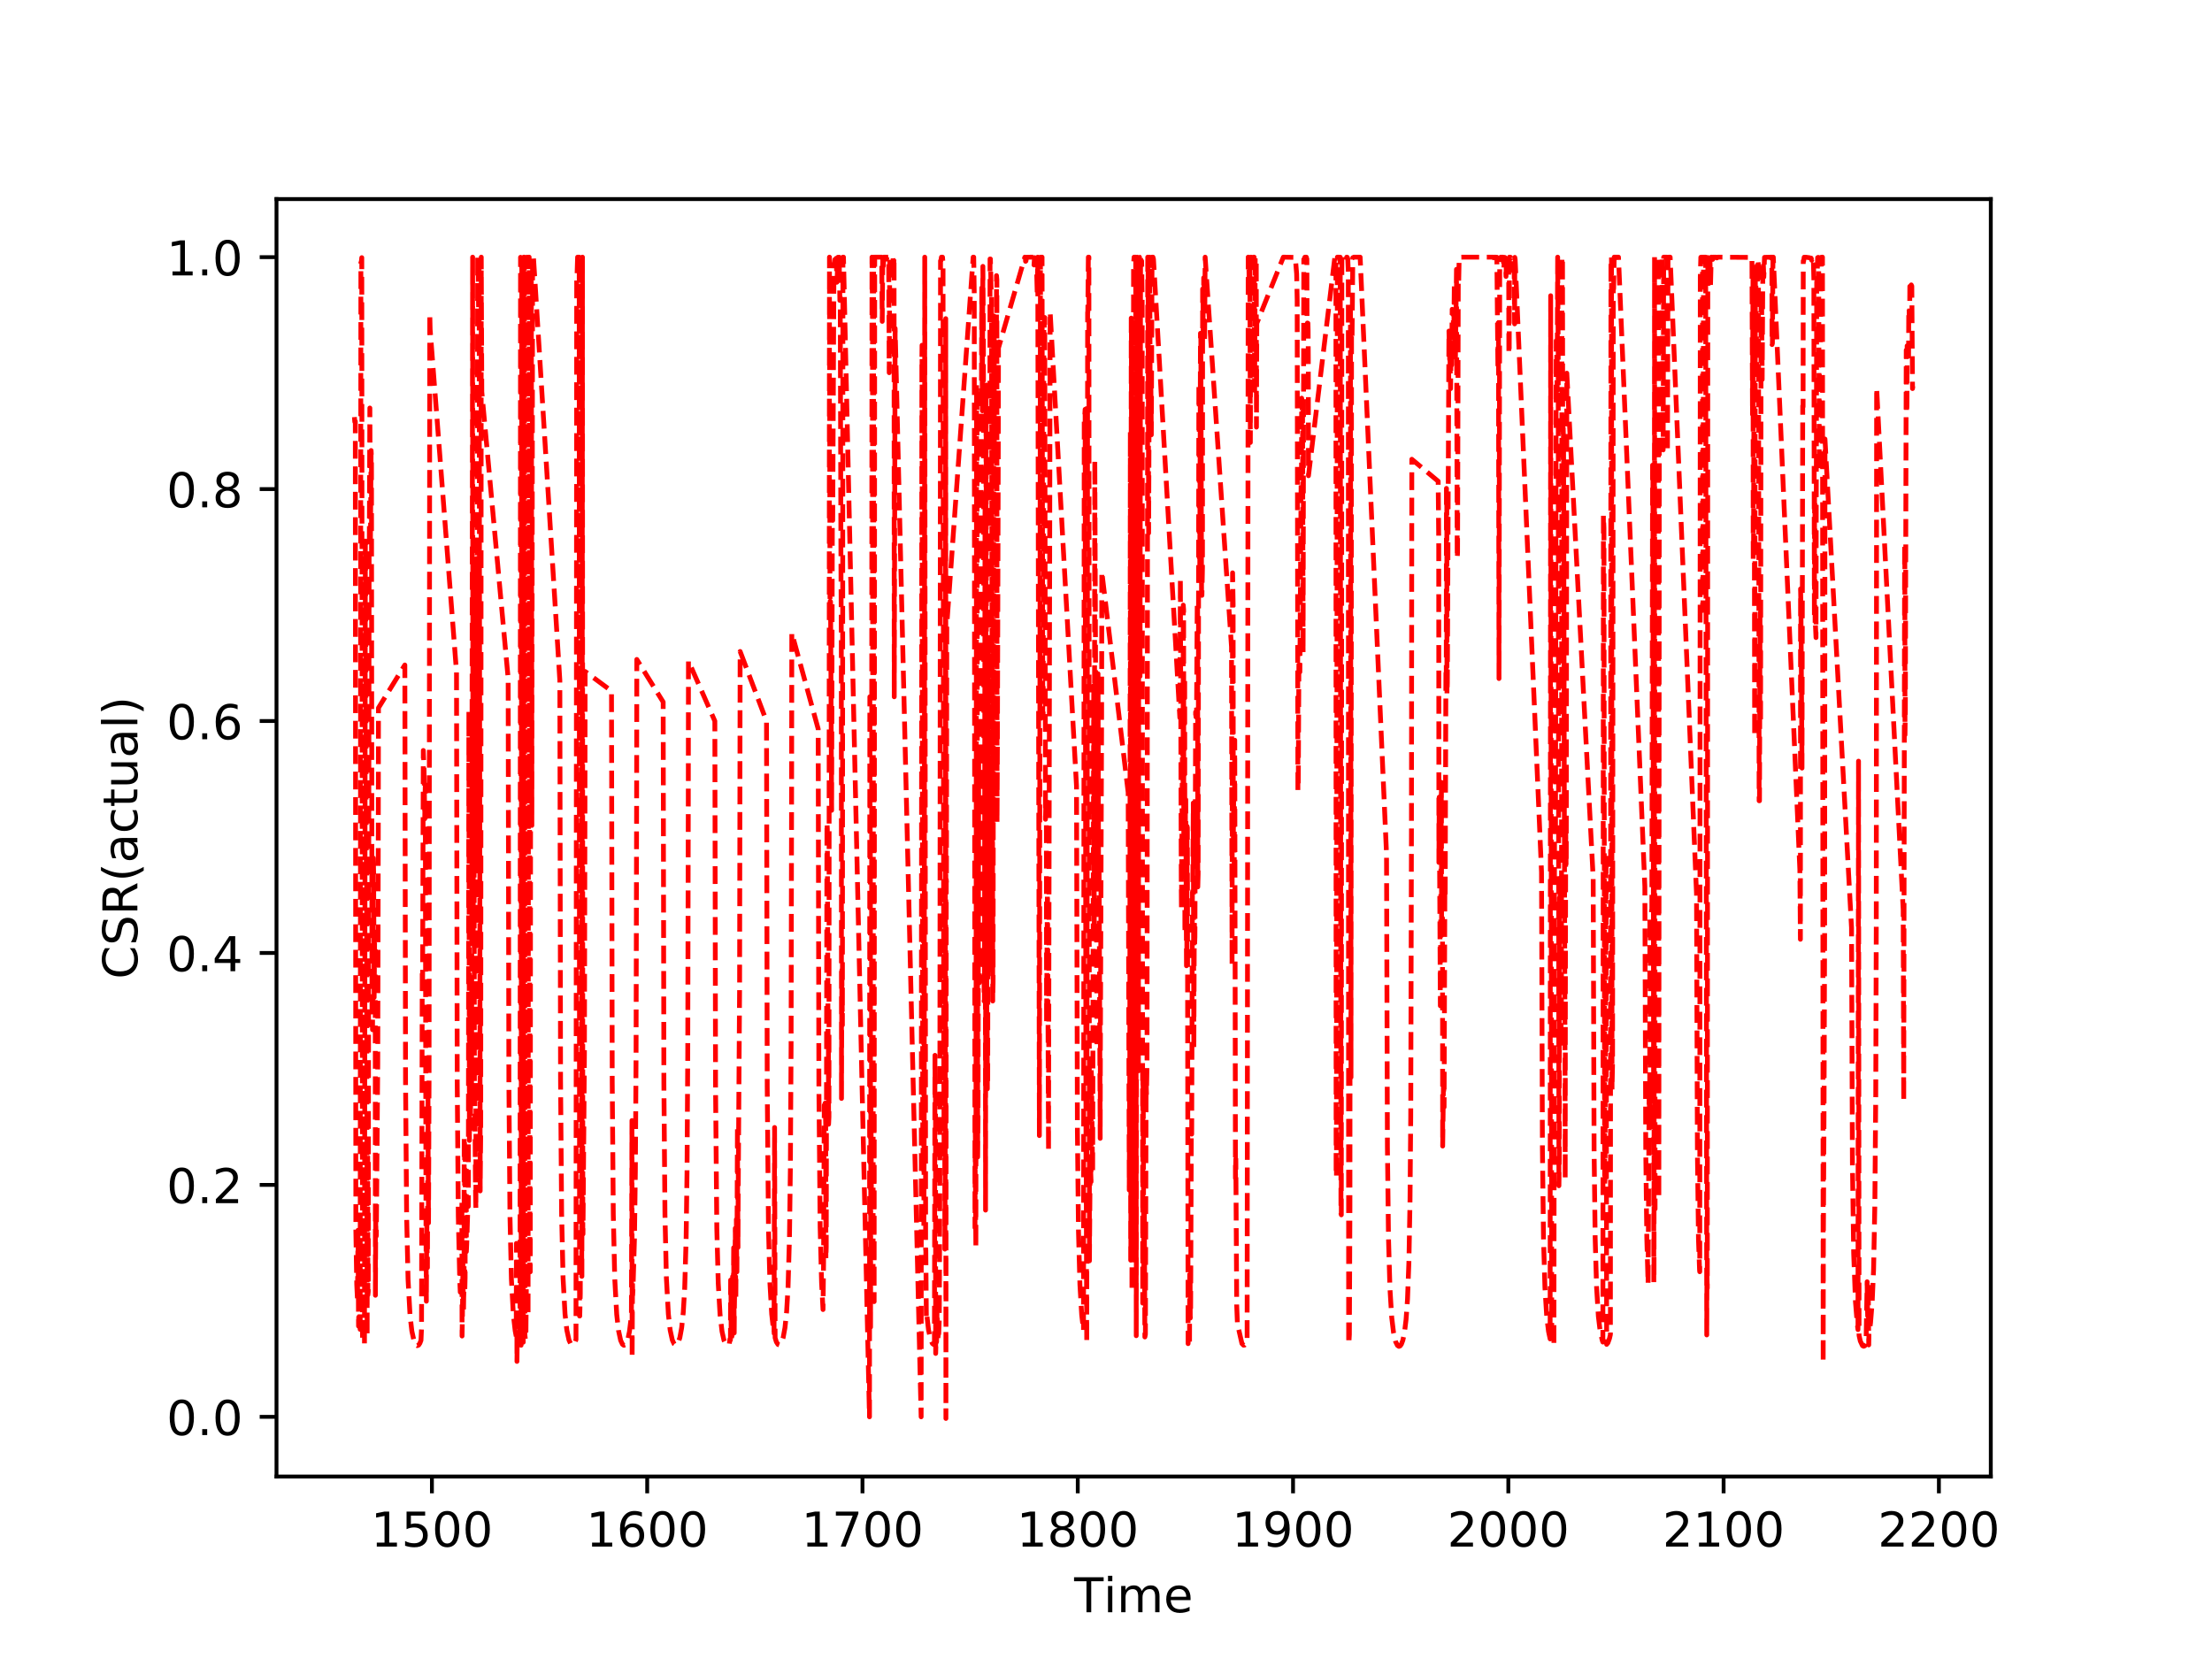 <?xml version="1.0" encoding="utf-8" standalone="no"?>
<!DOCTYPE svg PUBLIC "-//W3C//DTD SVG 1.1//EN"
  "http://www.w3.org/Graphics/SVG/1.1/DTD/svg11.dtd">
<!-- Created with matplotlib (http://matplotlib.org/) -->
<svg height="345.6pt" version="1.1" viewBox="0 0 460.8 345.6" width="460.8pt" xmlns="http://www.w3.org/2000/svg" xmlns:xlink="http://www.w3.org/1999/xlink">
 <defs>
  <style type="text/css">
*{stroke-linecap:butt;stroke-linejoin:round;}
  </style>
 </defs>
 <g id="figure_1">
  <g id="patch_1">
   <path d="M 0 345.6 
L 460.8 345.6 
L 460.8 0 
L 0 0 
z
" style="fill:#ffffff;"/>
  </g>
  <g id="axes_1">
   <g id="patch_2">
    <path d="M 57.6 307.584 
L 414.72 307.584 
L 414.72 41.472 
L 57.6 41.472 
z
" style="fill:#ffffff;"/>
   </g>
   <g id="matplotlib.axis_1">
    <g id="xtick_1">
     <g id="line2d_1">
      <defs>
       <path d="M 0 0 
L 0 3.5 
" id="md004da454b" style="stroke:#000000;stroke-width:0.8;"/>
      </defs>
      <g>
       <use style="stroke:#000000;stroke-width:0.8;" x="89.977" xlink:href="#md004da454b" y="307.584"/>
      </g>
     </g>
     <g id="text_1">
      <!-- 1500 -->
      <defs>
       <path d="M 12.406 8.297 
L 28.516 8.297 
L 28.516 63.922 
L 10.984 60.406 
L 10.984 69.391 
L 28.422 72.906 
L 38.281 72.906 
L 38.281 8.297 
L 54.391 8.297 
L 54.391 0 
L 12.406 0 
z
" id="DejaVuSans-31"/>
       <path d="M 10.797 72.906 
L 49.516 72.906 
L 49.516 64.594 
L 19.828 64.594 
L 19.828 46.734 
Q 21.969 47.469 24.109 47.828 
Q 26.266 48.188 28.422 48.188 
Q 40.625 48.188 47.75 41.5 
Q 54.891 34.812 54.891 23.391 
Q 54.891 11.625 47.562 5.094 
Q 40.234 -1.422 26.906 -1.422 
Q 22.312 -1.422 17.547 -0.641 
Q 12.797 0.141 7.719 1.703 
L 7.719 11.625 
Q 12.109 9.234 16.797 8.062 
Q 21.484 6.891 26.703 6.891 
Q 35.156 6.891 40.078 11.328 
Q 45.016 15.766 45.016 23.391 
Q 45.016 31 40.078 35.438 
Q 35.156 39.891 26.703 39.891 
Q 22.75 39.891 18.812 39.016 
Q 14.891 38.141 10.797 36.281 
z
" id="DejaVuSans-35"/>
       <path d="M 31.781 66.406 
Q 24.172 66.406 20.328 58.906 
Q 16.5 51.422 16.5 36.375 
Q 16.5 21.391 20.328 13.891 
Q 24.172 6.391 31.781 6.391 
Q 39.453 6.391 43.281 13.891 
Q 47.125 21.391 47.125 36.375 
Q 47.125 51.422 43.281 58.906 
Q 39.453 66.406 31.781 66.406 
z
M 31.781 74.219 
Q 44.047 74.219 50.516 64.516 
Q 56.984 54.828 56.984 36.375 
Q 56.984 17.969 50.516 8.266 
Q 44.047 -1.422 31.781 -1.422 
Q 19.531 -1.422 13.062 8.266 
Q 6.594 17.969 6.594 36.375 
Q 6.594 54.828 13.062 64.516 
Q 19.531 74.219 31.781 74.219 
z
" id="DejaVuSans-30"/>
      </defs>
      <g transform="translate(77.252 322.182)scale(0.1 -0.1)">
       <use xlink:href="#DejaVuSans-31"/>
       <use x="63.623" xlink:href="#DejaVuSans-35"/>
       <use x="127.246" xlink:href="#DejaVuSans-30"/>
       <use x="190.869" xlink:href="#DejaVuSans-30"/>
      </g>
     </g>
    </g>
    <g id="xtick_2">
     <g id="line2d_2">
      <g>
       <use style="stroke:#000000;stroke-width:0.8;" x="134.824" xlink:href="#md004da454b" y="307.584"/>
      </g>
     </g>
     <g id="text_2">
      <!-- 1600 -->
      <defs>
       <path d="M 33.016 40.375 
Q 26.375 40.375 22.484 35.828 
Q 18.609 31.297 18.609 23.391 
Q 18.609 15.531 22.484 10.953 
Q 26.375 6.391 33.016 6.391 
Q 39.656 6.391 43.531 10.953 
Q 47.406 15.531 47.406 23.391 
Q 47.406 31.297 43.531 35.828 
Q 39.656 40.375 33.016 40.375 
z
M 52.594 71.297 
L 52.594 62.312 
Q 48.875 64.062 45.094 64.984 
Q 41.312 65.922 37.594 65.922 
Q 27.828 65.922 22.672 59.328 
Q 17.531 52.734 16.797 39.406 
Q 19.672 43.656 24.016 45.922 
Q 28.375 48.188 33.594 48.188 
Q 44.578 48.188 50.953 41.516 
Q 57.328 34.859 57.328 23.391 
Q 57.328 12.156 50.688 5.359 
Q 44.047 -1.422 33.016 -1.422 
Q 20.359 -1.422 13.672 8.266 
Q 6.984 17.969 6.984 36.375 
Q 6.984 53.656 15.188 63.938 
Q 23.391 74.219 37.203 74.219 
Q 40.922 74.219 44.703 73.484 
Q 48.484 72.75 52.594 71.297 
z
" id="DejaVuSans-36"/>
      </defs>
      <g transform="translate(122.099 322.182)scale(0.1 -0.1)">
       <use xlink:href="#DejaVuSans-31"/>
       <use x="63.623" xlink:href="#DejaVuSans-36"/>
       <use x="127.246" xlink:href="#DejaVuSans-30"/>
       <use x="190.869" xlink:href="#DejaVuSans-30"/>
      </g>
     </g>
    </g>
    <g id="xtick_3">
     <g id="line2d_3">
      <g>
       <use style="stroke:#000000;stroke-width:0.8;" x="179.671" xlink:href="#md004da454b" y="307.584"/>
      </g>
     </g>
     <g id="text_3">
      <!-- 1700 -->
      <defs>
       <path d="M 8.203 72.906 
L 55.078 72.906 
L 55.078 68.703 
L 28.609 0 
L 18.312 0 
L 43.219 64.594 
L 8.203 64.594 
z
" id="DejaVuSans-37"/>
      </defs>
      <g transform="translate(166.946 322.182)scale(0.1 -0.1)">
       <use xlink:href="#DejaVuSans-31"/>
       <use x="63.623" xlink:href="#DejaVuSans-37"/>
       <use x="127.246" xlink:href="#DejaVuSans-30"/>
       <use x="190.869" xlink:href="#DejaVuSans-30"/>
      </g>
     </g>
    </g>
    <g id="xtick_4">
     <g id="line2d_4">
      <g>
       <use style="stroke:#000000;stroke-width:0.8;" x="224.518" xlink:href="#md004da454b" y="307.584"/>
      </g>
     </g>
     <g id="text_4">
      <!-- 1800 -->
      <defs>
       <path d="M 31.781 34.625 
Q 24.75 34.625 20.719 30.859 
Q 16.703 27.094 16.703 20.516 
Q 16.703 13.922 20.719 10.156 
Q 24.75 6.391 31.781 6.391 
Q 38.812 6.391 42.859 10.172 
Q 46.922 13.969 46.922 20.516 
Q 46.922 27.094 42.891 30.859 
Q 38.875 34.625 31.781 34.625 
z
M 21.922 38.812 
Q 15.578 40.375 12.031 44.719 
Q 8.5 49.078 8.5 55.328 
Q 8.5 64.062 14.719 69.141 
Q 20.953 74.219 31.781 74.219 
Q 42.672 74.219 48.875 69.141 
Q 55.078 64.062 55.078 55.328 
Q 55.078 49.078 51.531 44.719 
Q 48 40.375 41.703 38.812 
Q 48.828 37.156 52.797 32.312 
Q 56.781 27.484 56.781 20.516 
Q 56.781 9.906 50.312 4.234 
Q 43.844 -1.422 31.781 -1.422 
Q 19.734 -1.422 13.25 4.234 
Q 6.781 9.906 6.781 20.516 
Q 6.781 27.484 10.781 32.312 
Q 14.797 37.156 21.922 38.812 
z
M 18.312 54.391 
Q 18.312 48.734 21.844 45.562 
Q 25.391 42.391 31.781 42.391 
Q 38.141 42.391 41.719 45.562 
Q 45.312 48.734 45.312 54.391 
Q 45.312 60.062 41.719 63.234 
Q 38.141 66.406 31.781 66.406 
Q 25.391 66.406 21.844 63.234 
Q 18.312 60.062 18.312 54.391 
z
" id="DejaVuSans-38"/>
      </defs>
      <g transform="translate(211.793 322.182)scale(0.1 -0.1)">
       <use xlink:href="#DejaVuSans-31"/>
       <use x="63.623" xlink:href="#DejaVuSans-38"/>
       <use x="127.246" xlink:href="#DejaVuSans-30"/>
       <use x="190.869" xlink:href="#DejaVuSans-30"/>
      </g>
     </g>
    </g>
    <g id="xtick_5">
     <g id="line2d_5">
      <g>
       <use style="stroke:#000000;stroke-width:0.8;" x="269.365" xlink:href="#md004da454b" y="307.584"/>
      </g>
     </g>
     <g id="text_5">
      <!-- 1900 -->
      <defs>
       <path d="M 10.984 1.516 
L 10.984 10.5 
Q 14.703 8.734 18.5 7.812 
Q 22.312 6.891 25.984 6.891 
Q 35.75 6.891 40.891 13.453 
Q 46.047 20.016 46.781 33.406 
Q 43.953 29.203 39.594 26.953 
Q 35.25 24.703 29.984 24.703 
Q 19.047 24.703 12.672 31.312 
Q 6.297 37.938 6.297 49.422 
Q 6.297 60.641 12.938 67.422 
Q 19.578 74.219 30.609 74.219 
Q 43.266 74.219 49.922 64.516 
Q 56.594 54.828 56.594 36.375 
Q 56.594 19.141 48.406 8.859 
Q 40.234 -1.422 26.422 -1.422 
Q 22.703 -1.422 18.891 -0.688 
Q 15.094 0.047 10.984 1.516 
z
M 30.609 32.422 
Q 37.25 32.422 41.125 36.953 
Q 45.016 41.5 45.016 49.422 
Q 45.016 57.281 41.125 61.844 
Q 37.25 66.406 30.609 66.406 
Q 23.969 66.406 20.094 61.844 
Q 16.219 57.281 16.219 49.422 
Q 16.219 41.5 20.094 36.953 
Q 23.969 32.422 30.609 32.422 
z
" id="DejaVuSans-39"/>
      </defs>
      <g transform="translate(256.64 322.182)scale(0.1 -0.1)">
       <use xlink:href="#DejaVuSans-31"/>
       <use x="63.623" xlink:href="#DejaVuSans-39"/>
       <use x="127.246" xlink:href="#DejaVuSans-30"/>
       <use x="190.869" xlink:href="#DejaVuSans-30"/>
      </g>
     </g>
    </g>
    <g id="xtick_6">
     <g id="line2d_6">
      <g>
       <use style="stroke:#000000;stroke-width:0.8;" x="314.212" xlink:href="#md004da454b" y="307.584"/>
      </g>
     </g>
     <g id="text_6">
      <!-- 2000 -->
      <defs>
       <path d="M 19.188 8.297 
L 53.609 8.297 
L 53.609 0 
L 7.328 0 
L 7.328 8.297 
Q 12.938 14.109 22.625 23.891 
Q 32.328 33.688 34.812 36.531 
Q 39.547 41.844 41.422 45.531 
Q 43.312 49.219 43.312 52.781 
Q 43.312 58.594 39.234 62.25 
Q 35.156 65.922 28.609 65.922 
Q 23.969 65.922 18.812 64.312 
Q 13.672 62.703 7.812 59.422 
L 7.812 69.391 
Q 13.766 71.781 18.938 73 
Q 24.125 74.219 28.422 74.219 
Q 39.75 74.219 46.484 68.547 
Q 53.219 62.891 53.219 53.422 
Q 53.219 48.922 51.531 44.891 
Q 49.859 40.875 45.406 35.406 
Q 44.188 33.984 37.641 27.219 
Q 31.109 20.453 19.188 8.297 
z
" id="DejaVuSans-32"/>
      </defs>
      <g transform="translate(301.487 322.182)scale(0.1 -0.1)">
       <use xlink:href="#DejaVuSans-32"/>
       <use x="63.623" xlink:href="#DejaVuSans-30"/>
       <use x="127.246" xlink:href="#DejaVuSans-30"/>
       <use x="190.869" xlink:href="#DejaVuSans-30"/>
      </g>
     </g>
    </g>
    <g id="xtick_7">
     <g id="line2d_7">
      <g>
       <use style="stroke:#000000;stroke-width:0.8;" x="359.059" xlink:href="#md004da454b" y="307.584"/>
      </g>
     </g>
     <g id="text_7">
      <!-- 2100 -->
      <g transform="translate(346.334 322.182)scale(0.1 -0.1)">
       <use xlink:href="#DejaVuSans-32"/>
       <use x="63.623" xlink:href="#DejaVuSans-31"/>
       <use x="127.246" xlink:href="#DejaVuSans-30"/>
       <use x="190.869" xlink:href="#DejaVuSans-30"/>
      </g>
     </g>
    </g>
    <g id="xtick_8">
     <g id="line2d_8">
      <g>
       <use style="stroke:#000000;stroke-width:0.8;" x="403.906" xlink:href="#md004da454b" y="307.584"/>
      </g>
     </g>
     <g id="text_8">
      <!-- 2200 -->
      <g transform="translate(391.181 322.182)scale(0.1 -0.1)">
       <use xlink:href="#DejaVuSans-32"/>
       <use x="63.623" xlink:href="#DejaVuSans-32"/>
       <use x="127.246" xlink:href="#DejaVuSans-30"/>
       <use x="190.869" xlink:href="#DejaVuSans-30"/>
      </g>
     </g>
    </g>
    <g id="text_9">
     <!-- Time -->
     <defs>
      <path d="M -0.297 72.906 
L 61.375 72.906 
L 61.375 64.594 
L 35.5 64.594 
L 35.5 0 
L 25.594 0 
L 25.594 64.594 
L -0.297 64.594 
z
" id="DejaVuSans-54"/>
      <path d="M 9.422 54.688 
L 18.406 54.688 
L 18.406 0 
L 9.422 0 
z
M 9.422 75.984 
L 18.406 75.984 
L 18.406 64.594 
L 9.422 64.594 
z
" id="DejaVuSans-69"/>
      <path d="M 52 44.188 
Q 55.375 50.25 60.062 53.125 
Q 64.75 56 71.094 56 
Q 79.641 56 84.281 50.016 
Q 88.922 44.047 88.922 33.016 
L 88.922 0 
L 79.891 0 
L 79.891 32.719 
Q 79.891 40.578 77.094 44.375 
Q 74.312 48.188 68.609 48.188 
Q 61.625 48.188 57.562 43.547 
Q 53.516 38.922 53.516 30.906 
L 53.516 0 
L 44.484 0 
L 44.484 32.719 
Q 44.484 40.625 41.703 44.406 
Q 38.922 48.188 33.109 48.188 
Q 26.219 48.188 22.156 43.531 
Q 18.109 38.875 18.109 30.906 
L 18.109 0 
L 9.078 0 
L 9.078 54.688 
L 18.109 54.688 
L 18.109 46.188 
Q 21.188 51.219 25.484 53.609 
Q 29.781 56 35.688 56 
Q 41.656 56 45.828 52.969 
Q 50 49.953 52 44.188 
z
" id="DejaVuSans-6d"/>
      <path d="M 56.203 29.594 
L 56.203 25.203 
L 14.891 25.203 
Q 15.484 15.922 20.484 11.062 
Q 25.484 6.203 34.422 6.203 
Q 39.594 6.203 44.453 7.469 
Q 49.312 8.734 54.109 11.281 
L 54.109 2.781 
Q 49.266 0.734 44.188 -0.344 
Q 39.109 -1.422 33.891 -1.422 
Q 20.797 -1.422 13.156 6.188 
Q 5.516 13.812 5.516 26.812 
Q 5.516 40.234 12.766 48.109 
Q 20.016 56 32.328 56 
Q 43.359 56 49.781 48.891 
Q 56.203 41.797 56.203 29.594 
z
M 47.219 32.234 
Q 47.125 39.594 43.094 43.984 
Q 39.062 48.391 32.422 48.391 
Q 24.906 48.391 20.391 44.141 
Q 15.875 39.891 15.188 32.172 
z
" id="DejaVuSans-65"/>
     </defs>
     <g transform="translate(223.773 335.861)scale(0.1 -0.1)">
      <use xlink:href="#DejaVuSans-54"/>
      <use x="61.037" xlink:href="#DejaVuSans-69"/>
      <use x="88.82" xlink:href="#DejaVuSans-6d"/>
      <use x="186.232" xlink:href="#DejaVuSans-65"/>
     </g>
    </g>
   </g>
   <g id="matplotlib.axis_2">
    <g id="ytick_1">
     <g id="line2d_9">
      <defs>
       <path d="M 0 0 
L -3.5 0 
" id="mc12d7668fc" style="stroke:#000000;stroke-width:0.8;"/>
      </defs>
      <g>
       <use style="stroke:#000000;stroke-width:0.8;" x="57.6" xlink:href="#mc12d7668fc" y="295.15"/>
      </g>
     </g>
     <g id="text_10">
      <!-- 0.0 -->
      <defs>
       <path d="M 10.688 12.406 
L 21 12.406 
L 21 0 
L 10.688 0 
z
" id="DejaVuSans-2e"/>
      </defs>
      <g transform="translate(34.697 298.95)scale(0.1 -0.1)">
       <use xlink:href="#DejaVuSans-30"/>
       <use x="63.623" xlink:href="#DejaVuSans-2e"/>
       <use x="95.41" xlink:href="#DejaVuSans-30"/>
      </g>
     </g>
    </g>
    <g id="ytick_2">
     <g id="line2d_10">
      <g>
       <use style="stroke:#000000;stroke-width:0.8;" x="57.6" xlink:href="#mc12d7668fc" y="246.834"/>
      </g>
     </g>
     <g id="text_11">
      <!-- 0.2 -->
      <g transform="translate(34.697 250.633)scale(0.1 -0.1)">
       <use xlink:href="#DejaVuSans-30"/>
       <use x="63.623" xlink:href="#DejaVuSans-2e"/>
       <use x="95.41" xlink:href="#DejaVuSans-32"/>
      </g>
     </g>
    </g>
    <g id="ytick_3">
     <g id="line2d_11">
      <g>
       <use style="stroke:#000000;stroke-width:0.8;" x="57.6" xlink:href="#mc12d7668fc" y="198.517"/>
      </g>
     </g>
     <g id="text_12">
      <!-- 0.4 -->
      <defs>
       <path d="M 37.797 64.312 
L 12.891 25.391 
L 37.797 25.391 
z
M 35.203 72.906 
L 47.609 72.906 
L 47.609 25.391 
L 58.016 25.391 
L 58.016 17.188 
L 47.609 17.188 
L 47.609 0 
L 37.797 0 
L 37.797 17.188 
L 4.891 17.188 
L 4.891 26.703 
z
" id="DejaVuSans-34"/>
      </defs>
      <g transform="translate(34.697 202.317)scale(0.1 -0.1)">
       <use xlink:href="#DejaVuSans-30"/>
       <use x="63.623" xlink:href="#DejaVuSans-2e"/>
       <use x="95.41" xlink:href="#DejaVuSans-34"/>
      </g>
     </g>
    </g>
    <g id="ytick_4">
     <g id="line2d_12">
      <g>
       <use style="stroke:#000000;stroke-width:0.8;" x="57.6" xlink:href="#mc12d7668fc" y="150.201"/>
      </g>
     </g>
     <g id="text_13">
      <!-- 0.6 -->
      <g transform="translate(34.697 154)scale(0.1 -0.1)">
       <use xlink:href="#DejaVuSans-30"/>
       <use x="63.623" xlink:href="#DejaVuSans-2e"/>
       <use x="95.41" xlink:href="#DejaVuSans-36"/>
      </g>
     </g>
    </g>
    <g id="ytick_5">
     <g id="line2d_13">
      <g>
       <use style="stroke:#000000;stroke-width:0.8;" x="57.6" xlink:href="#mc12d7668fc" y="101.884"/>
      </g>
     </g>
     <g id="text_14">
      <!-- 0.8 -->
      <g transform="translate(34.697 105.684)scale(0.1 -0.1)">
       <use xlink:href="#DejaVuSans-30"/>
       <use x="63.623" xlink:href="#DejaVuSans-2e"/>
       <use x="95.41" xlink:href="#DejaVuSans-38"/>
      </g>
     </g>
    </g>
    <g id="ytick_6">
     <g id="line2d_14">
      <g>
       <use style="stroke:#000000;stroke-width:0.8;" x="57.6" xlink:href="#mc12d7668fc" y="53.568"/>
      </g>
     </g>
     <g id="text_15">
      <!-- 1.0 -->
      <g transform="translate(34.697 57.367)scale(0.1 -0.1)">
       <use xlink:href="#DejaVuSans-31"/>
       <use x="63.623" xlink:href="#DejaVuSans-2e"/>
       <use x="95.41" xlink:href="#DejaVuSans-30"/>
      </g>
     </g>
    </g>
    <g id="text_16">
     <!-- CSR(actual) -->
     <defs>
      <path d="M 64.406 67.281 
L 64.406 56.891 
Q 59.422 61.531 53.781 63.812 
Q 48.141 66.109 41.797 66.109 
Q 29.297 66.109 22.656 58.469 
Q 16.016 50.828 16.016 36.375 
Q 16.016 21.969 22.656 14.328 
Q 29.297 6.688 41.797 6.688 
Q 48.141 6.688 53.781 8.984 
Q 59.422 11.281 64.406 15.922 
L 64.406 5.609 
Q 59.234 2.094 53.438 0.328 
Q 47.656 -1.422 41.219 -1.422 
Q 24.656 -1.422 15.125 8.703 
Q 5.609 18.844 5.609 36.375 
Q 5.609 53.953 15.125 64.078 
Q 24.656 74.219 41.219 74.219 
Q 47.75 74.219 53.531 72.484 
Q 59.328 70.75 64.406 67.281 
z
" id="DejaVuSans-43"/>
      <path d="M 53.516 70.516 
L 53.516 60.891 
Q 47.906 63.578 42.922 64.891 
Q 37.938 66.219 33.297 66.219 
Q 25.25 66.219 20.875 63.094 
Q 16.5 59.969 16.5 54.203 
Q 16.5 49.359 19.406 46.891 
Q 22.312 44.438 30.422 42.922 
L 36.375 41.703 
Q 47.406 39.594 52.656 34.297 
Q 57.906 29 57.906 20.125 
Q 57.906 9.516 50.797 4.047 
Q 43.703 -1.422 29.984 -1.422 
Q 24.812 -1.422 18.969 -0.25 
Q 13.141 0.922 6.891 3.219 
L 6.891 13.375 
Q 12.891 10.016 18.656 8.297 
Q 24.422 6.594 29.984 6.594 
Q 38.422 6.594 43.016 9.906 
Q 47.609 13.234 47.609 19.391 
Q 47.609 24.75 44.312 27.781 
Q 41.016 30.812 33.5 32.328 
L 27.484 33.5 
Q 16.453 35.688 11.516 40.375 
Q 6.594 45.062 6.594 53.422 
Q 6.594 63.094 13.406 68.656 
Q 20.219 74.219 32.172 74.219 
Q 37.312 74.219 42.625 73.281 
Q 47.953 72.359 53.516 70.516 
z
" id="DejaVuSans-53"/>
      <path d="M 44.391 34.188 
Q 47.562 33.109 50.562 29.594 
Q 53.562 26.078 56.594 19.922 
L 66.609 0 
L 56 0 
L 46.688 18.703 
Q 43.062 26.031 39.672 28.422 
Q 36.281 30.812 30.422 30.812 
L 19.672 30.812 
L 19.672 0 
L 9.812 0 
L 9.812 72.906 
L 32.078 72.906 
Q 44.578 72.906 50.734 67.672 
Q 56.891 62.453 56.891 51.906 
Q 56.891 45.016 53.688 40.469 
Q 50.484 35.938 44.391 34.188 
z
M 19.672 64.797 
L 19.672 38.922 
L 32.078 38.922 
Q 39.203 38.922 42.844 42.219 
Q 46.484 45.516 46.484 51.906 
Q 46.484 58.297 42.844 61.547 
Q 39.203 64.797 32.078 64.797 
z
" id="DejaVuSans-52"/>
      <path d="M 31 75.875 
Q 24.469 64.656 21.281 53.656 
Q 18.109 42.672 18.109 31.391 
Q 18.109 20.125 21.312 9.062 
Q 24.516 -2 31 -13.188 
L 23.188 -13.188 
Q 15.875 -1.703 12.234 9.375 
Q 8.594 20.453 8.594 31.391 
Q 8.594 42.281 12.203 53.312 
Q 15.828 64.359 23.188 75.875 
z
" id="DejaVuSans-28"/>
      <path d="M 34.281 27.484 
Q 23.391 27.484 19.188 25 
Q 14.984 22.516 14.984 16.5 
Q 14.984 11.719 18.141 8.906 
Q 21.297 6.109 26.703 6.109 
Q 34.188 6.109 38.703 11.406 
Q 43.219 16.703 43.219 25.484 
L 43.219 27.484 
z
M 52.203 31.203 
L 52.203 0 
L 43.219 0 
L 43.219 8.297 
Q 40.141 3.328 35.547 0.953 
Q 30.953 -1.422 24.312 -1.422 
Q 15.922 -1.422 10.953 3.297 
Q 6 8.016 6 15.922 
Q 6 25.141 12.172 29.828 
Q 18.359 34.516 30.609 34.516 
L 43.219 34.516 
L 43.219 35.406 
Q 43.219 41.609 39.141 45 
Q 35.062 48.391 27.688 48.391 
Q 23 48.391 18.547 47.266 
Q 14.109 46.141 10.016 43.891 
L 10.016 52.203 
Q 14.938 54.109 19.578 55.047 
Q 24.219 56 28.609 56 
Q 40.484 56 46.344 49.844 
Q 52.203 43.703 52.203 31.203 
z
" id="DejaVuSans-61"/>
      <path d="M 48.781 52.594 
L 48.781 44.188 
Q 44.969 46.297 41.141 47.344 
Q 37.312 48.391 33.406 48.391 
Q 24.656 48.391 19.812 42.844 
Q 14.984 37.312 14.984 27.297 
Q 14.984 17.281 19.812 11.734 
Q 24.656 6.203 33.406 6.203 
Q 37.312 6.203 41.141 7.25 
Q 44.969 8.297 48.781 10.406 
L 48.781 2.094 
Q 45.016 0.344 40.984 -0.531 
Q 36.969 -1.422 32.422 -1.422 
Q 20.062 -1.422 12.781 6.344 
Q 5.516 14.109 5.516 27.297 
Q 5.516 40.672 12.859 48.328 
Q 20.219 56 33.016 56 
Q 37.156 56 41.109 55.141 
Q 45.062 54.297 48.781 52.594 
z
" id="DejaVuSans-63"/>
      <path d="M 18.312 70.219 
L 18.312 54.688 
L 36.812 54.688 
L 36.812 47.703 
L 18.312 47.703 
L 18.312 18.016 
Q 18.312 11.328 20.141 9.422 
Q 21.969 7.516 27.594 7.516 
L 36.812 7.516 
L 36.812 0 
L 27.594 0 
Q 17.188 0 13.234 3.875 
Q 9.281 7.766 9.281 18.016 
L 9.281 47.703 
L 2.688 47.703 
L 2.688 54.688 
L 9.281 54.688 
L 9.281 70.219 
z
" id="DejaVuSans-74"/>
      <path d="M 8.5 21.578 
L 8.5 54.688 
L 17.484 54.688 
L 17.484 21.922 
Q 17.484 14.156 20.5 10.266 
Q 23.531 6.391 29.594 6.391 
Q 36.859 6.391 41.078 11.031 
Q 45.312 15.672 45.312 23.688 
L 45.312 54.688 
L 54.297 54.688 
L 54.297 0 
L 45.312 0 
L 45.312 8.406 
Q 42.047 3.422 37.719 1 
Q 33.406 -1.422 27.688 -1.422 
Q 18.266 -1.422 13.375 4.438 
Q 8.5 10.297 8.5 21.578 
z
M 31.109 56 
z
" id="DejaVuSans-75"/>
      <path d="M 9.422 75.984 
L 18.406 75.984 
L 18.406 0 
L 9.422 0 
z
" id="DejaVuSans-6c"/>
      <path d="M 8.016 75.875 
L 15.828 75.875 
Q 23.141 64.359 26.781 53.312 
Q 30.422 42.281 30.422 31.391 
Q 30.422 20.453 26.781 9.375 
Q 23.141 -1.703 15.828 -13.188 
L 8.016 -13.188 
Q 14.5 -2 17.703 9.062 
Q 20.906 20.125 20.906 31.391 
Q 20.906 42.672 17.703 53.656 
Q 14.5 64.656 8.016 75.875 
z
" id="DejaVuSans-29"/>
     </defs>
     <g transform="translate(28.617 203.965)rotate(-90)scale(0.1 -0.1)">
      <use xlink:href="#DejaVuSans-43"/>
      <use x="69.824" xlink:href="#DejaVuSans-53"/>
      <use x="133.301" xlink:href="#DejaVuSans-52"/>
      <use x="202.783" xlink:href="#DejaVuSans-28"/>
      <use x="241.797" xlink:href="#DejaVuSans-61"/>
      <use x="303.076" xlink:href="#DejaVuSans-63"/>
      <use x="358.057" xlink:href="#DejaVuSans-74"/>
      <use x="397.266" xlink:href="#DejaVuSans-75"/>
      <use x="460.645" xlink:href="#DejaVuSans-61"/>
      <use x="521.924" xlink:href="#DejaVuSans-6c"/>
      <use x="549.707" xlink:href="#DejaVuSans-29"/>
     </g>
    </g>
   </g>
   <g id="line2d_15">
    <path clip-path="url(#p53757bf5f5)" d="M 73.833 86.89 
L 73.907 87.88 
L 73.982 87.733 
L 74.02 87.762 
L 74.132 256.389 
L 74.319 267.602 
L 74.468 270.794 
L 74.58 256.29 
L 74.692 276.25 
L 74.73 274.372 
L 75.029 276.936 
L 75.178 54.702 
L 75.253 54.702 
L 75.365 53.675 
L 75.514 279.326 
L 75.589 279.326 
L 75.813 279.824 
L 75.926 279.974 
L 76.112 112.711 
L 76.15 112.711 
L 76.299 179.991 
L 76.374 179.991 
L 76.486 278.247 
L 76.524 237.753 
L 76.598 239.937 
L 76.636 269.763 
L 76.71 269.082 
L 76.897 113.596 
L 76.935 113.596 
L 77.047 84.997 
L 77.159 113.793 
L 77.308 93.851 
L 77.383 95.285 
L 77.495 209.845 
L 77.607 214.514 
L 77.757 178.734 
L 77.794 180.147 
L 77.832 181.643 
L 77.944 207.785 
L 78.056 194.15 
L 78.131 194.864 
L 78.168 194.295 
L 78.205 269.831 
L 78.28 253.608 
L 78.317 257.625 
L 78.392 257.45 
L 78.691 221.484 
L 78.803 173.757 
L 78.841 147.469 
L 84.334 138.532 
L 84.484 225.493 
L 84.708 253.332 
L 85.007 266.553 
L 85.418 274.011 
L 85.792 277.278 
L 86.24 279.313 
L 86.614 280.107 
L 86.913 280.324 
L 87.212 280.202 
L 87.474 279.804 
L 87.698 279.216 
L 87.81 276.738 
L 87.96 202.663 
L 88.034 204.95 
L 88.184 156.337 
L 88.333 160.193 
L 88.445 167.539 
L 88.483 170.568 
L 88.52 166.713 
L 88.595 163.454 
L 88.744 257.44 
L 88.819 271.066 
L 88.856 262.448 
L 88.931 255.327 
L 88.969 259.914 
L 89.043 264.074 
L 89.155 228.062 
L 89.193 241.349 
L 89.268 254.757 
L 89.38 224.87 
L 89.529 65.305 
L 89.604 68.605 
L 95.098 139.98 
L 95.247 225.49 
L 95.471 253.252 
L 95.77 266.471 
L 95.882 269.181 
L 96.069 255.663 
L 96.219 250.224 
L 96.256 278.318 
L 96.331 274.006 
L 96.443 263.358 
L 96.48 268.571 
L 96.555 273.21 
L 96.593 270.31 
L 96.667 268.151 
L 96.705 236.833 
L 96.779 238.432 
L 96.817 269.158 
L 96.892 266.158 
L 96.929 240.058 
L 97.004 241.884 
L 97.116 239.285 
L 97.153 260.73 
L 97.228 259.105 
L 97.489 250.705 
L 97.564 251.311 
L 97.676 148.204 
L 97.788 237.578 
L 97.901 207.541 
L 98.013 235.242 
L 98.125 203.613 
L 98.162 228.312 
L 98.237 227.374 
L 98.461 53.568 
L 98.536 196.316 
L 98.573 196.316 
L 98.685 124.141 
L 98.835 228.435 
L 98.91 228.428 
L 99.059 247.912 
L 99.134 251.863 
L 99.246 116.354 
L 99.358 181.437 
L 99.508 53.568 
L 99.582 53.568 
L 99.694 64.389 
L 99.807 53.568 
L 100.031 248.088 
L 100.068 243.408 
L 100.143 236.004 
L 100.255 53.568 
L 100.367 81.639 
L 105.861 141.338 
L 106.01 225.534 
L 106.235 253.245 
L 106.534 266.467 
L 106.945 273.926 
L 107.318 277.215 
L 107.543 278.412 
L 107.58 259.018 
L 107.655 263.381 
L 107.692 283.603 
L 107.767 277.81 
L 107.916 279.648 
L 108.253 280.139 
L 108.327 280.163 
L 108.44 53.599 
L 108.552 280.238 
L 108.701 53.568 
L 108.776 53.568 
L 108.888 57.091 
L 109 279.608 
L 109.112 53.568 
L 109.224 53.568 
L 109.337 278.058 
L 109.449 279.035 
L 109.561 277.402 
L 109.673 265.381 
L 109.785 53.568 
L 109.897 57.851 
L 110.009 274.064 
L 110.159 53.568 
L 110.233 53.568 
L 110.383 264.949 
L 110.458 264.949 
L 110.607 56.332 
L 110.682 56.332 
L 110.794 171.955 
L 110.944 53.568 
L 111.13 53.568 
L 116.624 141.735 
L 116.774 225.088 
L 116.998 252.925 
L 117.297 266.237 
L 117.708 273.758 
L 118.082 277.086 
L 118.53 279.158 
L 118.904 279.976 
L 119.203 280.192 
L 119.465 280.105 
L 119.763 279.68 
L 119.988 279.063 
L 120.137 57.256 
L 120.212 57.256 
L 120.324 53.568 
L 120.66 53.568 
L 120.735 274.151 
L 120.773 274.151 
L 120.885 269.454 
L 120.997 53.568 
L 121.184 265.884 
L 121.221 265.884 
L 121.333 53.568 
L 121.408 257.071 
L 121.445 257.071 
L 121.744 219.569 
L 121.856 168.387 
L 121.894 139.883 
L 127.387 143.947 
L 127.537 225.39 
L 127.761 253.003 
L 128.06 266.267 
L 128.471 273.806 
L 128.845 277.152 
L 129.293 279.231 
L 129.667 280.033 
L 129.966 280.25 
L 130.228 280.162 
L 130.489 279.801 
L 130.788 278.996 
L 131.125 277.4 
L 131.461 274.66 
L 131.536 273.861 
L 131.648 233.431 
L 131.685 282.85 
L 131.76 266.829 
L 131.797 269.815 
L 131.872 268.287 
L 132.171 257.97 
L 132.358 243.907 
L 132.507 219.088 
L 132.62 166.626 
L 132.657 137.375 
L 138.151 146.241 
L 138.3 225.782 
L 138.524 253.106 
L 138.823 266.287 
L 139.235 273.778 
L 139.608 277.1 
L 140.057 279.163 
L 140.43 279.969 
L 140.729 280.186 
L 141.028 280.057 
L 141.29 279.651 
L 141.626 278.645 
L 142 276.607 
L 142.336 273.388 
L 142.635 268.325 
L 142.934 258.046 
L 143.121 244.116 
L 143.271 219.518 
L 143.383 167.28 
L 143.42 137.696 
L 148.914 150.206 
L 149.064 226.77 
L 149.325 255.873 
L 149.624 267.342 
L 149.998 273.829 
L 150.409 277.368 
L 150.82 279.214 
L 151.231 280.065 
L 151.53 280.239 
L 151.792 280.113 
L 151.941 279.918 
L 152.053 278.962 
L 152.128 279.149 
L 152.165 279.162 
L 152.203 266.662 
L 152.278 268.105 
L 152.315 279.093 
L 152.39 278.662 
L 152.502 278.213 
L 152.614 265.93 
L 152.651 271.464 
L 152.726 276.896 
L 152.838 259.93 
L 152.875 268.429 
L 152.95 277.681 
L 152.988 272.899 
L 153.1 264.338 
L 153.174 255.87 
L 153.212 263.049 
L 153.287 270.546 
L 153.399 254.029 
L 153.436 259.701 
L 153.511 264.947 
L 153.623 234.602 
L 153.66 246.944 
L 153.735 259.853 
L 153.772 249.784 
L 154.071 205.873 
L 154.184 135.711 
L 159.677 150.233 
L 159.827 226.341 
L 160.088 255.712 
L 160.387 267.233 
L 160.761 273.765 
L 161.135 277.078 
L 161.247 277.736 
L 161.359 234.875 
L 161.471 278.681 
L 161.733 279.547 
L 162.069 280.072 
L 162.331 280.164 
L 162.555 280.039 
L 162.817 279.632 
L 163.153 278.619 
L 163.527 276.563 
L 163.863 273.293 
L 164.162 268.18 
L 164.461 257.753 
L 164.648 243.491 
L 164.797 218.025 
L 164.909 163.107 
L 164.947 131.87 
L 170.441 151.847 
L 170.59 226.531 
L 170.852 255.661 
L 171.151 267.201 
L 171.45 272.801 
L 171.562 263.151 
L 171.711 230.212 
L 171.786 230.212 
L 171.898 229.794 
L 172.01 234.186 
L 172.048 262.315 
L 172.122 259.778 
L 172.272 171.398 
L 172.347 172.725 
L 172.496 217.205 
L 172.533 216.608 
L 172.571 216.057 
L 172.608 234.207 
L 172.683 232.68 
L 172.795 53.568 
L 172.907 126.789 
L 172.945 125.227 
L 173.019 125.35 
L 173.243 168.805 
L 173.393 108.162 
L 173.468 108.405 
L 173.729 54.931 
L 173.804 54.931 
L 173.916 54.071 
L 173.954 56.111 
L 174.028 56.039 
L 174.178 53.817 
L 174.253 53.809 
L 174.29 58.811 
L 174.365 58.76 
L 174.551 53.592 
L 174.589 53.592 
L 174.701 55.04 
L 174.813 53.578 
L 174.963 62.588 
L 175 62.255 
L 175.037 61.914 
L 175.187 118.567 
L 175.262 132.506 
L 175.299 228.826 
L 175.374 202.068 
L 175.486 213.541 
L 175.598 53.568 
L 175.71 53.568 
L 181.129 295.15 
L 181.204 145.159 
L 181.241 166.557 
L 181.316 179.614 
L 181.353 276.473 
L 181.428 226.875 
L 181.54 251.037 
L 181.652 53.568 
L 181.764 66.33 
L 181.877 265.561 
L 181.989 53.568 
L 182.101 271.151 
L 182.213 53.568 
L 183.67 53.568 
L 183.783 66.948 
L 183.895 53.568 
L 184.007 55.435 
L 184.119 53.568 
L 184.567 53.568 
L 184.679 53.984 
L 184.792 53.568 
L 185.128 53.57 
L 185.24 77.637 
L 185.352 53.909 
L 185.502 53.572 
L 185.576 53.572 
L 185.689 53.785 
L 185.801 53.569 
L 186.025 53.568 
L 186.137 55.763 
L 186.249 53.568 
L 186.286 145.155 
L 186.361 115.908 
L 186.473 68.416 
L 191.892 295.15 
L 192.042 75.168 
L 192.079 71.922 
L 192.229 236.172 
L 192.303 241.438 
L 192.341 186.457 
L 192.416 202.996 
L 192.453 255.846 
L 192.528 234.192 
L 192.64 53.568 
L 192.827 260.366 
L 192.864 260.366 
L 192.976 274.423 
L 193.051 273.702 
L 193.425 277.028 
L 193.873 279.088 
L 194.247 279.894 
L 194.546 280.106 
L 194.658 280.114 
L 194.77 219.845 
L 194.807 228.504 
L 194.882 228.081 
L 194.92 281.947 
L 194.994 278.971 
L 195.032 279.669 
L 195.106 279.516 
L 195.218 272.111 
L 195.331 279.267 
L 195.48 277.844 
L 195.555 277.844 
L 195.667 274.918 
L 195.779 247.705 
L 195.929 54.328 
L 196.003 54.328 
L 196.115 53.568 
L 196.34 53.568 
L 196.452 54.896 
L 196.601 218.686 
L 196.676 241.193 
L 196.788 185.413 
L 196.826 260.216 
L 196.9 242.348 
L 197.012 66.378 
L 197.05 295.488 
L 197.124 183.23 
L 197.162 183.711 
L 197.237 130.148 
L 202.73 53.568 
L 202.842 53.571 
L 202.955 61.258 
L 203.104 255.736 
L 203.141 245.035 
L 203.179 235.665 
L 203.216 249.019 
L 203.291 259.943 
L 203.44 80.167 
L 203.478 80.764 
L 203.515 81.343 
L 203.665 241.024 
L 203.739 233.438 
L 203.889 155.939 
L 203.964 157.098 
L 204.001 204.747 
L 204.076 200.846 
L 204.524 59.961 
L 204.636 85.578 
L 204.748 55.492 
L 204.861 69.715 
L 205.01 208.545 
L 205.085 208.546 
L 205.197 104.358 
L 205.309 252.088 
L 205.421 80.202 
L 205.571 213.556 
L 205.645 213.556 
L 205.683 226.827 
L 205.758 225.962 
L 205.87 135.409 
L 206.019 202.121 
L 206.094 200.837 
L 206.243 53.949 
L 206.318 53.949 
L 206.468 60.391 
L 206.542 60.735 
L 206.729 175.49 
L 206.767 175.49 
L 206.804 208.53 
L 206.879 204.569 
L 207.028 65.85 
L 207.103 65.85 
L 207.14 95.62 
L 207.215 94.88 
L 207.327 65.684 
L 207.477 155.236 
L 207.551 152.617 
L 207.589 57.416 
L 207.664 58.266 
L 207.701 171.332 
L 207.776 155.376 
L 207.962 92 
L 208 72.491 
L 213.494 53.568 
L 213.606 53.613 
L 213.643 54.433 
L 213.718 54.378 
L 213.867 53.587 
L 215.287 53.568 
L 215.4 55.194 
L 215.512 53.665 
L 215.661 54.353 
L 215.736 54.353 
L 215.885 56.722 
L 215.96 56.722 
L 216.072 61.102 
L 216.184 53.568 
L 216.521 236.561 
L 216.745 53.568 
L 216.857 114.835 
L 217.007 53.568 
L 217.081 53.568 
L 217.231 149.499 
L 217.306 149.499 
L 217.455 68.012 
L 217.492 68.275 
L 217.53 68.555 
L 217.567 66.123 
L 217.642 66.146 
L 217.791 170.672 
L 217.866 167.416 
L 217.904 167.524 
L 217.978 166.471 
L 218.016 213.014 
L 218.09 201.497 
L 218.203 183.457 
L 218.427 239.66 
L 218.763 64.954 
L 224.257 163.738 
L 224.444 235.811 
L 224.668 256.5 
L 224.967 267.605 
L 225.341 273.947 
L 225.714 277.178 
L 225.864 87.023 
L 225.939 87.023 
L 226.051 85.273 
L 226.238 242.525 
L 226.275 242.525 
L 226.387 279.713 
L 226.574 65.063 
L 226.611 65.063 
L 226.723 53.568 
L 226.836 53.568 
L 226.948 262.657 
L 227.097 242.312 
L 227.172 242.83 
L 227.284 246.189 
L 227.321 222.948 
L 227.396 224.489 
L 227.546 239.51 
L 227.62 243.964 
L 227.845 142.808 
L 227.957 192.777 
L 228.069 95.915 
L 228.517 218.221 
L 228.667 147.644 
L 228.742 140.353 
L 228.854 183.606 
L 228.891 182.222 
L 228.966 181.577 
L 229.19 237.14 
L 229.227 218.646 
L 229.489 149.259 
L 229.526 119.104 
L 235.02 165.086 
L 235.244 247.906 
L 235.319 227.175 
L 235.357 223.443 
L 235.469 89.97 
L 235.543 262.519 
L 235.581 262.519 
L 235.655 66.27 
L 235.693 66.27 
L 235.805 268.793 
L 235.917 87.536 
L 236.029 259.158 
L 236.141 55.009 
L 236.253 53.568 
L 236.59 53.568 
L 236.702 278.251 
L 236.889 53.568 
L 236.926 53.568 
L 237.15 223.077 
L 237.263 53.568 
L 237.375 53.568 
L 237.487 140.879 
L 237.599 53.568 
L 237.711 55.318 
L 237.823 54.365 
L 237.935 62.533 
L 238.047 271.464 
L 238.085 225.062 
L 238.159 227.385 
L 238.272 266.858 
L 238.384 251.253 
L 238.496 278.516 
L 238.608 277.978 
L 238.757 225.323 
L 238.832 227.875 
L 238.944 221.67 
L 239.094 53.568 
L 239.169 53.568 
L 239.281 111.041 
L 239.505 53.568 
L 239.617 87.703 
L 239.654 77.331 
L 239.729 78.138 
L 239.841 90.584 
L 239.991 53.568 
L 240.178 53.568 
L 240.29 53.984 
L 245.783 149.495 
L 245.896 120.554 
L 246.082 184.292 
L 246.12 189.292 
L 246.307 157.581 
L 246.344 154.938 
L 246.381 160.031 
L 246.456 164.778 
L 246.494 126.059 
L 246.568 127.003 
L 246.606 177.255 
L 246.68 171.458 
L 246.718 141.18 
L 246.792 141.813 
L 246.83 194.324 
L 246.905 189.101 
L 246.942 166.533 
L 247.017 166.58 
L 247.166 201.187 
L 247.241 199.266 
L 247.278 172.126 
L 247.353 172.41 
L 247.503 279.906 
L 247.577 278.478 
L 247.652 279.142 
L 247.802 279.555 
L 247.839 264.765 
L 247.914 264.972 
L 247.951 274.586 
L 248.026 273.972 
L 248.175 235.692 
L 248.213 236.006 
L 248.25 236.257 
L 248.4 185.873 
L 248.474 185.873 
L 248.586 167.279 
L 248.698 218.436 
L 248.811 188.857 
L 248.848 197.181 
L 248.923 195.159 
L 249.072 148.328 
L 249.11 148.829 
L 249.147 149.363 
L 249.222 149.088 
L 249.259 149.087 
L 249.409 125.405 
L 249.446 125.822 
L 249.483 126.261 
L 249.521 184.759 
L 249.595 182.008 
L 249.745 79.991 
L 249.82 81.498 
L 249.857 120.752 
L 249.932 119.271 
L 250.081 69.43 
L 250.156 69.797 
L 250.306 123.921 
L 250.38 124.026 
L 250.492 118.27 
L 250.53 60.199 
L 250.604 61.255 
L 250.642 68.944 
L 250.717 68.933 
L 250.754 57.874 
L 250.829 58.456 
L 250.941 71.175 
L 251.053 53.568 
L 256.547 134.74 
L 256.659 200.933 
L 256.771 119.337 
L 256.883 125.779 
L 256.92 175.36 
L 256.995 166.509 
L 257.107 180.738 
L 257.219 154.189 
L 257.369 245.449 
L 257.444 241.421 
L 257.63 271.946 
L 257.78 275.776 
L 258.714 279.886 
L 259.051 280.229 
L 259.275 280.203 
L 259.536 279.939 
L 259.798 279.384 
L 260.022 53.568 
L 260.134 53.568 
L 260.247 60.017 
L 260.359 53.568 
L 260.471 92.177 
L 260.583 53.568 
L 260.919 53.63 
L 261.031 55.321 
L 261.144 53.568 
L 261.256 53.568 
L 261.368 81.338 
L 261.48 53.806 
L 261.629 53.568 
L 261.704 53.568 
L 261.741 88.972 
L 261.816 67.346 
L 267.347 53.568 
L 269.664 53.619 
L 269.814 54.292 
L 269.889 54.292 
L 270.113 57.042 
L 270.225 62.466 
L 270.375 164.633 
L 270.449 164.633 
L 270.599 134.724 
L 270.636 135.163 
L 270.711 137.227 
L 270.786 139.989 
L 271.047 99.958 
L 271.085 100.096 
L 271.122 100.241 
L 271.159 82.947 
L 271.234 83.343 
L 271.271 87.127 
L 271.346 85.848 
L 271.458 136.009 
L 271.608 54.019 
L 271.683 54.061 
L 271.832 53.574 
L 272.131 53.569 
L 272.168 53.957 
L 272.243 53.925 
L 272.281 67.538 
L 272.355 67.292 
L 272.467 67.341 
L 272.505 68.824 
L 272.542 74.827 
L 272.579 99.103 
L 278.073 53.568 
L 278.297 53.568 
L 278.335 245.162 
L 278.41 245.162 
L 278.596 53.568 
L 278.97 53.568 
L 279.082 54.219 
L 279.194 53.577 
L 279.344 252.799 
L 279.419 253.073 
L 279.531 53.568 
L 280.316 53.673 
L 280.428 54.285 
L 280.54 53.568 
L 280.652 53.592 
L 280.764 53.89 
L 280.876 56.644 
L 280.951 279.969 
L 280.988 279.969 
L 281.1 277.987 
L 281.213 251.276 
L 281.325 64.778 
L 281.437 224.417 
L 281.549 69.352 
L 281.661 70.099 
L 281.811 53.683 
L 281.885 53.683 
L 282.035 53.568 
L 283.343 53.568 
L 288.837 177.851 
L 289.023 238.87 
L 289.248 257.862 
L 289.547 268.351 
L 289.92 274.445 
L 290.294 277.563 
L 290.743 279.514 
L 291.116 280.278 
L 291.415 280.474 
L 291.677 280.375 
L 291.938 280.008 
L 292.237 279.205 
L 292.574 277.62 
L 292.91 274.873 
L 293.209 270.678 
L 293.508 262.645 
L 293.732 250.011 
L 293.882 232.604 
L 294.031 173.297 
L 294.106 95.673 
L 299.6 100.254 
L 299.712 112.83 
L 299.749 179.661 
L 299.824 166.051 
L 300.048 209.523 
L 300.235 167.776 
L 300.272 162.983 
L 300.31 194.877 
L 300.385 190.799 
L 300.422 191.541 
L 300.497 191.263 
L 300.534 238.745 
L 300.609 233.365 
L 300.721 223.357 
L 300.758 227.398 
L 300.833 230.63 
L 300.983 186.247 
L 301.02 186.688 
L 301.057 187.112 
L 301.207 140.228 
L 301.244 141.156 
L 301.282 142.05 
L 301.319 101.744 
L 301.394 102.358 
L 301.431 144.603 
L 301.506 142.238 
L 301.842 68.963 
L 301.992 74.888 
L 302.066 74.836 
L 302.178 80.967 
L 302.291 71.407 
L 302.328 76.184 
L 302.403 76.039 
L 302.515 64.431 
L 302.627 65.474 
L 302.664 64.571 
L 302.739 64.795 
L 302.776 70.339 
L 302.851 69.99 
L 302.963 58.915 
L 303.113 75.165 
L 303.188 75.245 
L 303.412 56.107 
L 303.561 116.331 
L 303.636 115.08 
L 303.786 58.771 
L 303.823 58.999 
L 303.86 59.248 
L 303.972 53.621 
L 304.197 53.583 
L 304.608 53.572 
L 311.036 53.57 
L 311.148 53.713 
L 311.297 53.568 
L 311.821 53.587 
L 312.045 76.899 
L 312.082 67.278 
L 312.157 67.508 
L 312.269 141.354 
L 312.419 54.88 
L 312.493 54.88 
L 312.643 53.568 
L 312.83 53.568 
L 312.942 54.083 
L 313.054 53.568 
L 313.166 53.588 
L 313.278 56.123 
L 313.39 53.608 
L 313.502 53.634 
L 313.614 54.129 
L 313.727 57.585 
L 313.839 53.576 
L 314.287 53.568 
L 314.325 73.716 
L 314.399 72.961 
L 314.437 53.579 
L 314.511 53.579 
L 314.624 53.568 
L 314.736 53.772 
L 314.885 53.568 
L 315.408 53.568 
L 315.52 67.472 
L 315.558 53.619 
L 315.633 54.049 
L 321.126 181.626 
L 321.313 239.224 
L 321.537 257.8 
L 321.836 268.202 
L 322.21 274.251 
L 322.584 277.36 
L 322.92 278.922 
L 323.032 61.606 
L 323.257 279.769 
L 323.481 280.11 
L 323.705 280.211 
L 323.929 100.463 
L 324.041 172.107 
L 324.191 70.966 
L 324.266 70.966 
L 324.378 81.408 
L 324.49 53.568 
L 324.602 73.579 
L 324.751 247.013 
L 324.826 241.73 
L 324.864 187.02 
L 324.938 189.248 
L 325.05 182.881 
L 325.088 218.114 
L 325.163 215.978 
L 325.275 209.877 
L 325.387 53.568 
L 325.499 53.571 
L 325.611 152 
L 325.648 89.18 
L 325.723 92.569 
L 325.873 165.084 
L 326.022 220.904 
L 326.059 245.516 
L 326.097 207.479 
L 326.172 173.222 
L 326.246 180.347 
L 326.284 179.443 
L 326.396 77.743 
L 331.89 182.909 
L 332.076 239.453 
L 332.301 257.887 
L 332.6 268.206 
L 332.973 274.25 
L 333.347 277.356 
L 333.796 279.289 
L 333.908 279.579 
L 334.02 107.353 
L 334.132 110.008 
L 334.281 246.603 
L 334.356 245.525 
L 334.506 178.011 
L 334.58 178.011 
L 334.693 280.055 
L 334.954 279.741 
L 335.291 278.809 
L 335.477 277.993 
L 335.589 53.569 
L 335.702 53.568 
L 335.814 226.963 
L 335.926 221.408 
L 336.075 60.46 
L 336.15 60.106 
L 336.262 53.568 
L 337.159 53.568 
L 342.653 184.672 
L 342.84 239.797 
L 343.064 257.999 
L 343.326 267.423 
L 343.55 226.725 
L 343.625 232.374 
L 343.662 233.153 
L 343.699 191.08 
L 343.774 192.586 
L 343.811 228.202 
L 343.886 223.865 
L 344.036 189.669 
L 344.11 189.679 
L 344.26 96.904 
L 344.335 97.786 
L 344.521 267.108 
L 344.559 267.108 
L 344.671 53.568 
L 344.783 251.839 
L 344.933 53.568 
L 345.232 53.568 
L 345.344 79.955 
L 345.456 53.569 
L 345.568 249.588 
L 345.68 53.568 
L 346.241 53.568 
L 346.465 93.724 
L 346.577 53.568 
L 347.25 53.57 
L 347.362 94.164 
L 347.474 53.634 
L 347.623 53.568 
L 347.922 53.568 
L 353.416 186.177 
L 353.603 240.128 
L 353.827 258.175 
L 354.051 264.588 
L 354.089 264.925 
L 354.201 57.718 
L 354.313 53.591 
L 354.537 53.568 
L 354.649 53.568 
L 354.687 127.159 
L 354.762 126.712 
L 354.874 53.568 
L 355.322 53.568 
L 355.546 278.09 
L 355.584 265.569 
L 355.659 268.345 
L 355.771 53.64 
L 355.883 53.867 
L 355.995 59.053 
L 356.107 58.762 
L 356.219 54.221 
L 356.331 59.494 
L 356.481 53.568 
L 356.668 53.57 
L 356.78 54.043 
L 356.892 53.571 
L 357.452 53.569 
L 357.602 53.726 
L 357.677 53.726 
L 357.826 53.568 
L 364.964 53.623 
L 365.076 86.326 
L 365.189 57.191 
L 365.226 116.415 
L 365.301 113.779 
L 365.413 68.325 
L 365.525 153.361 
L 365.674 55.651 
L 365.749 55.651 
L 365.973 77.631 
L 366.123 54.032 
L 366.198 54.032 
L 366.31 55.399 
L 366.459 166.813 
L 366.534 166.813 
L 366.646 127.691 
L 366.758 150.531 
L 366.87 60.826 
L 366.982 61.738 
L 367.095 79.055 
L 367.244 54.451 
L 367.319 54.451 
L 367.431 57.726 
L 367.58 53.611 
L 369.113 53.568 
L 369.15 71.778 
L 369.225 71.515 
L 369.337 53.568 
L 369.412 53.568 
L 374.943 181.153 
L 375.055 195.67 
L 375.092 122.684 
L 375.167 126.372 
L 375.391 160.007 
L 375.541 84.548 
L 375.615 84.732 
L 375.653 54.341 
L 375.728 54.425 
L 375.84 53.585 
L 376.213 53.588 
L 376.961 53.688 
L 377.11 53.757 
L 377.297 53.77 
L 377.409 54.209 
L 377.596 53.617 
L 377.746 53.713 
L 377.858 58.043 
L 377.97 128.5 
L 378.007 103.23 
L 378.082 104.097 
L 378.119 130.75 
L 378.194 130.226 
L 378.306 132.821 
L 378.456 58.674 
L 378.53 58.674 
L 378.643 53.671 
L 378.755 53.609 
L 378.867 56.049 
L 378.979 98.223 
L 379.016 73.321 
L 379.091 74.533 
L 379.203 76.097 
L 379.315 53.613 
L 379.427 56.265 
L 379.54 53.571 
L 379.652 53.568 
L 379.801 283.857 
L 379.838 259.044 
L 379.988 229.297 
L 380.1 195.069 
L 380.175 91.452 
L 385.706 193.243 
L 385.893 242.225 
L 386.154 261.072 
L 386.528 271.161 
L 386.902 275.844 
L 387.051 276.98 
L 387.164 158.562 
L 387.276 278.197 
L 387.537 279.374 
L 387.986 280.326 
L 388.247 280.449 
L 388.471 280.351 
L 388.733 279.998 
L 388.883 271.348 
L 388.957 267.014 
L 388.995 270.544 
L 389.07 274.139 
L 389.107 270.721 
L 389.182 267.155 
L 389.294 280.171 
L 389.331 277.986 
L 389.667 275.57 
L 390.004 271.352 
L 390.303 264.391 
L 390.564 250.868 
L 390.751 228.257 
L 390.863 192.989 
L 390.938 80.809 
L 396.469 189.523 
L 396.581 229.311 
L 396.768 113.906 
L 396.806 113.59 
L 396.843 153.093 
L 396.918 147.836 
L 397.105 72.932 
L 397.142 72.917 
L 397.179 86.055 
L 397.254 84.532 
L 397.291 72.04 
L 397.366 72.288 
L 397.478 72.602 
L 397.59 74.739 
L 397.628 64.221 
L 397.702 64.504 
L 397.74 66.167 
L 397.815 66.082 
L 397.852 59.658 
L 397.927 59.756 
L 398.039 61.128 
L 398.151 59.346 
L 398.263 59.605 
L 398.412 80.946 
L 398.45 80.682 
L 398.487 80.437 
L 398.487 80.437 
" style="fill:none;stroke:#ff0000;stroke-dasharray:3.7,1.6;stroke-dashoffset:0;"/>
   </g>
   <g id="patch_3">
    <path d="M 57.6 307.584 
L 57.6 41.472 
" style="fill:none;stroke:#000000;stroke-linecap:square;stroke-linejoin:miter;stroke-width:0.8;"/>
   </g>
   <g id="patch_4">
    <path d="M 414.72 307.584 
L 414.72 41.472 
" style="fill:none;stroke:#000000;stroke-linecap:square;stroke-linejoin:miter;stroke-width:0.8;"/>
   </g>
   <g id="patch_5">
    <path d="M 57.6 307.584 
L 414.72 307.584 
" style="fill:none;stroke:#000000;stroke-linecap:square;stroke-linejoin:miter;stroke-width:0.8;"/>
   </g>
   <g id="patch_6">
    <path d="M 57.6 41.472 
L 414.72 41.472 
" style="fill:none;stroke:#000000;stroke-linecap:square;stroke-linejoin:miter;stroke-width:0.8;"/>
   </g>
  </g>
 </g>
 <defs>
  <clipPath id="p53757bf5f5">
   <rect height="266.112" width="357.12" x="57.6" y="41.472"/>
  </clipPath>
 </defs>
</svg>
